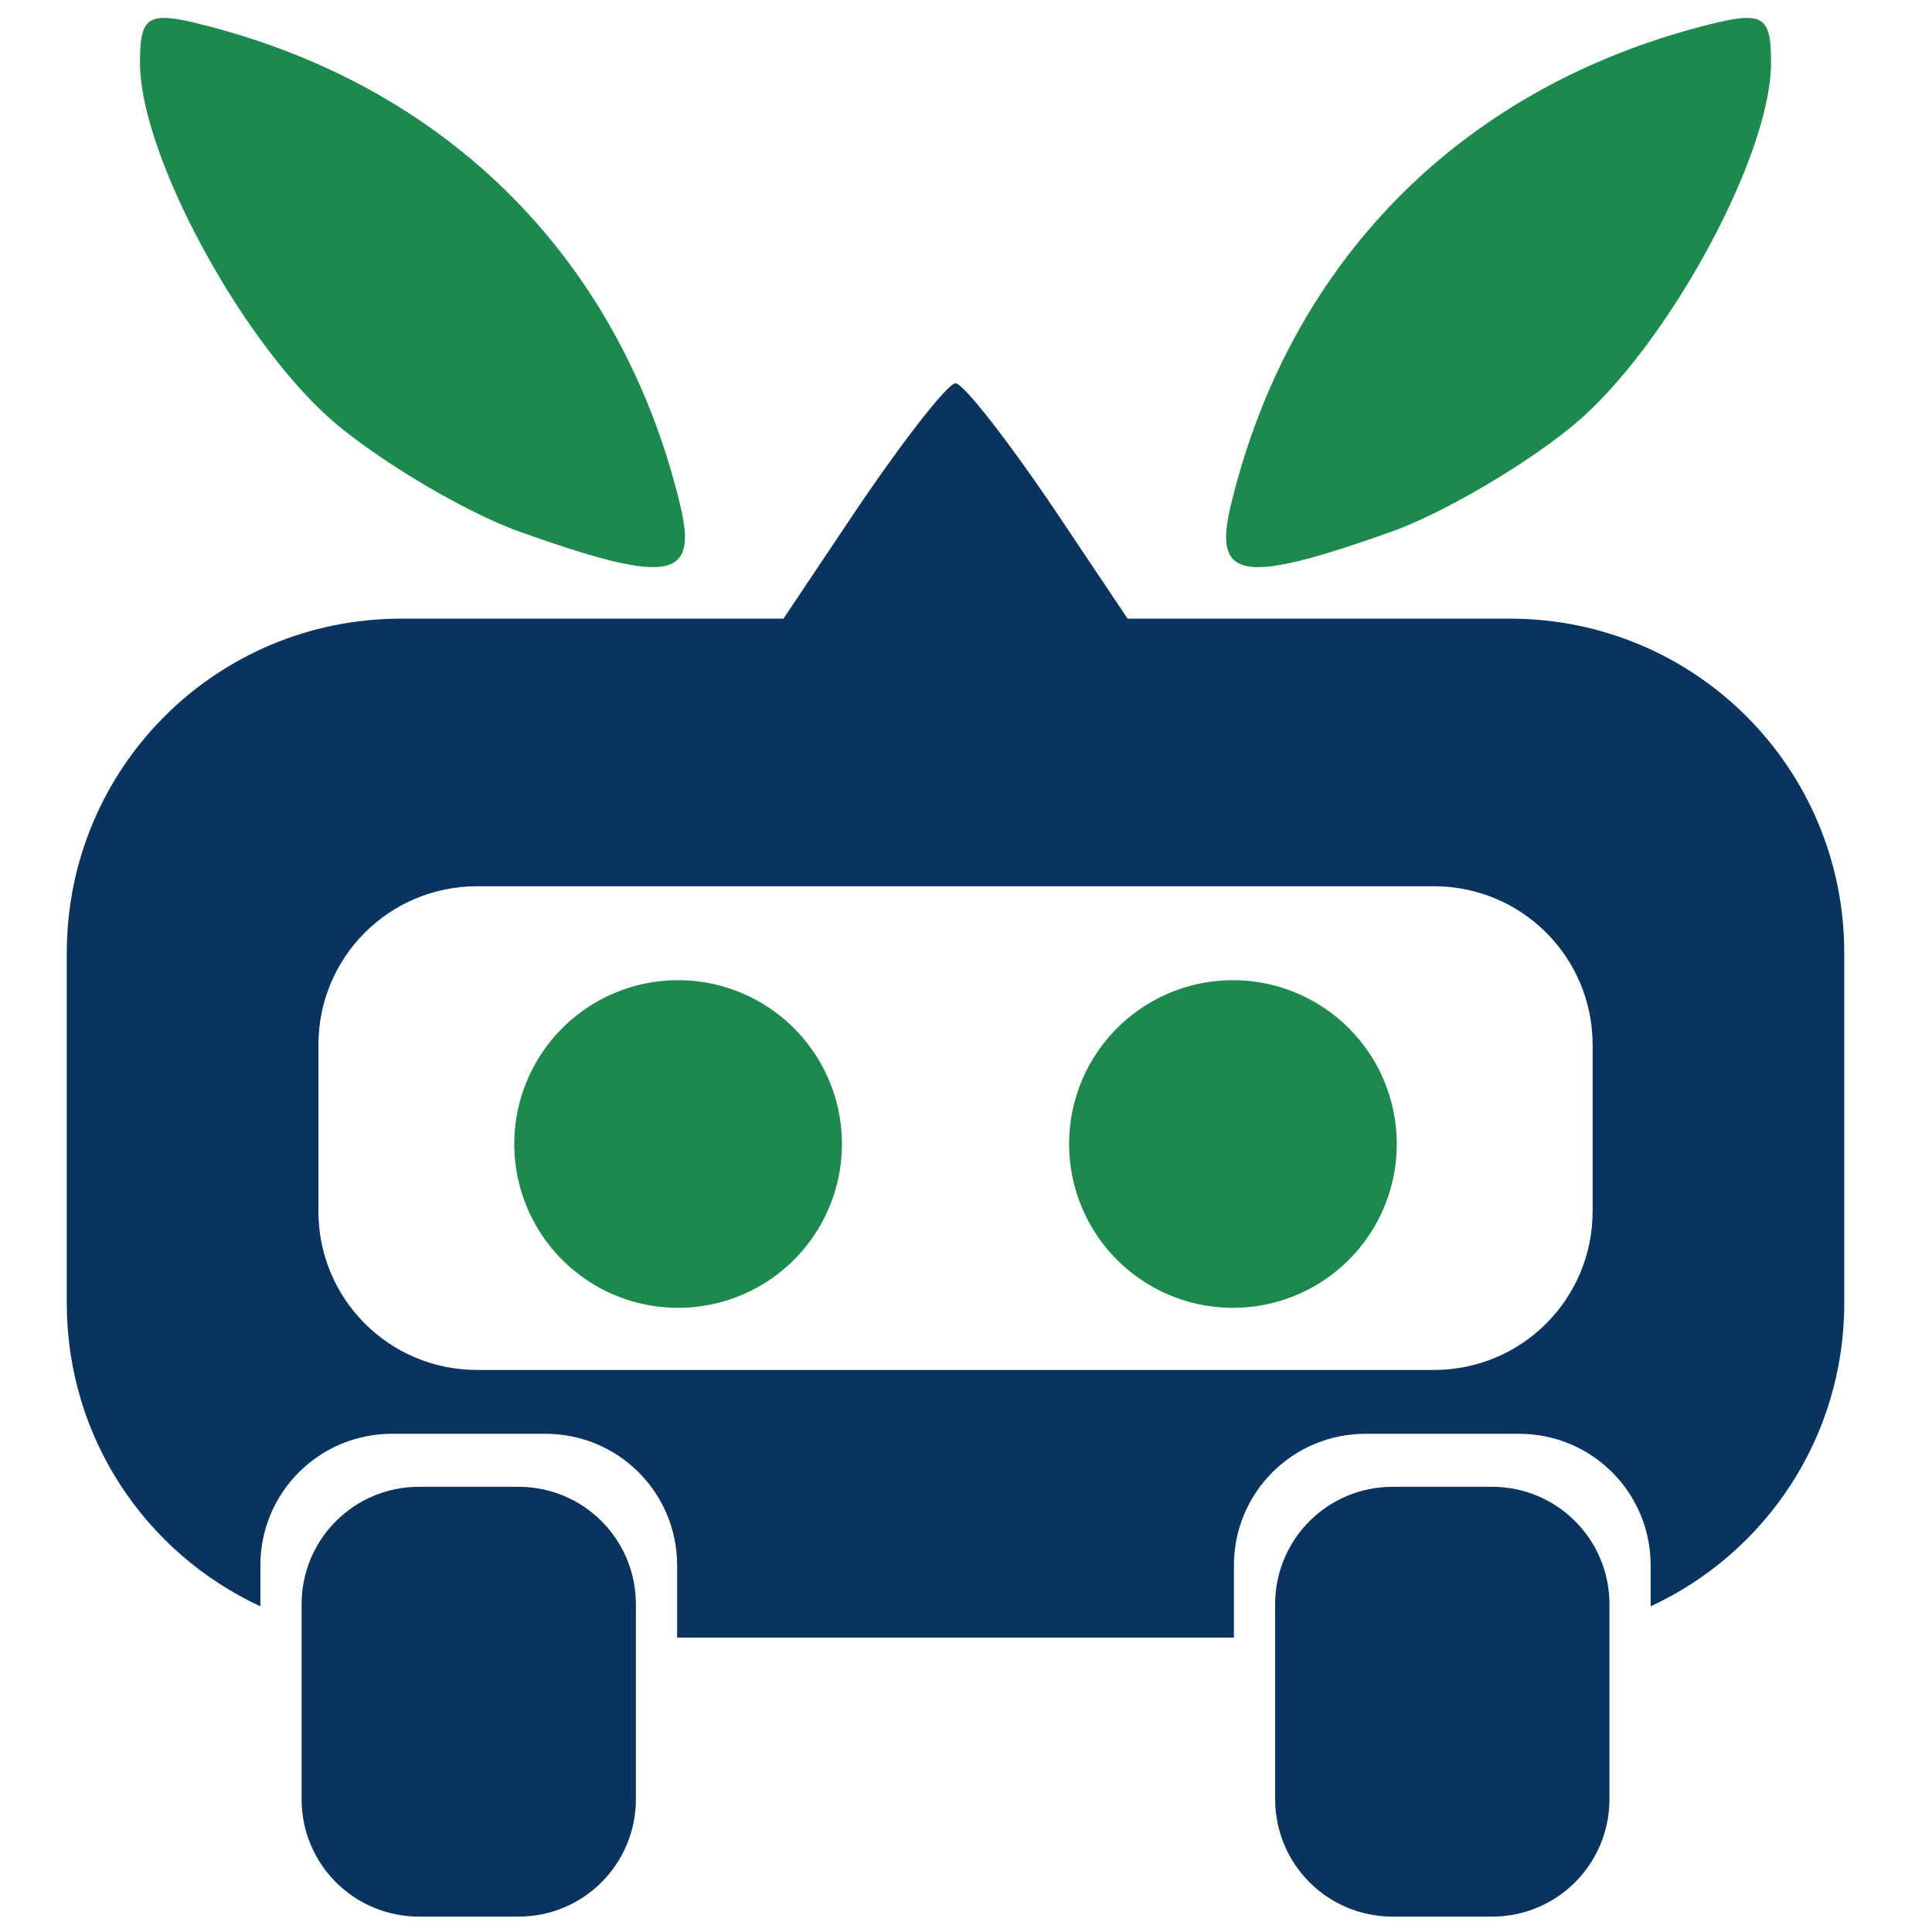<?xml version="1.0" encoding="UTF-8" standalone="no"?>
<!-- Created with Inkscape (http://www.inkscape.org/) -->

<svg
   width="100mm"
   height="100mm"
   viewBox="0 0 100 100"
   version="1.1"
   id="svg1"
   xml:space="preserve"
   inkscape:version="1.4 (e7c3feb100, 2024-10-09)"
   sodipodi:docname="farmbot.svg"
   inkscape:export-filename="farmbot.png"
   inkscape:export-xdpi="127"
   inkscape:export-ydpi="127"
   xmlns:inkscape="http://www.inkscape.org/namespaces/inkscape"
   xmlns:sodipodi="http://sodipodi.sourceforge.net/DTD/sodipodi-0.dtd"
   xmlns="http://www.w3.org/2000/svg"
   xmlns:svg="http://www.w3.org/2000/svg"><sodipodi:namedview
     id="namedview1"
     pagecolor="#ffffff"
     bordercolor="#000000"
     borderopacity="0.25"
     inkscape:showpageshadow="2"
     inkscape:pageopacity="0.0"
     inkscape:pagecheckerboard="0"
     inkscape:deskcolor="#d1d1d1"
     inkscape:document-units="mm"
     inkscape:zoom="1.5707826"
     inkscape:cx="174.43534"
     inkscape:cy="304.94354"
     inkscape:window-width="3412"
     inkscape:window-height="2116"
     inkscape:window-x="0"
     inkscape:window-y="0"
     inkscape:window-maximized="1"
     inkscape:current-layer="layer1"><inkscape:page
       x="0"
       y="0"
       width="100"
       height="100"
       id="page2"
       margin="0"
       bleed="0" /></sodipodi:namedview><defs
     id="defs1" /><g
     inkscape:label="Layer 1"
     inkscape:groupmode="layer"
     id="layer1"
     transform="translate(-99.66,-89.573)"><path
       id="rect1-2"
       style="fill:#09345f;fill-opacity:1;fill-rule:evenodd;stroke-width:1.864;-inkscape-stroke:none"
       d="M 149.118 109.413 C 148.704 109.413 146.275 112.537 143.719 116.355 L 140.212 121.594 L 120.429 121.594 C 110.838 121.594 103.116 129.315 103.116 138.907 L 103.116 157.019 C 103.116 163.999 107.214 169.972 113.137 172.716 L 113.137 170.603 C 113.137 166.827 116.177 163.786 119.954 163.786 L 127.891 163.786 C 131.667 163.786 134.708 166.827 134.708 170.603 L 134.708 174.333 L 163.528 174.333 L 163.528 170.603 C 163.528 166.827 166.568 163.786 170.344 163.786 L 178.282 163.786 C 182.058 163.786 185.098 166.827 185.098 170.603 L 185.098 172.716 C 191.021 169.972 195.119 163.999 195.119 157.019 L 195.119 138.907 C 195.119 129.315 187.397 121.594 177.806 121.594 L 158.023 121.594 L 154.516 116.355 C 151.961 112.537 149.531 109.413 149.118 109.413 z M 124.36 135.445 L 173.874 135.445 C 178.428 135.445 182.094 139.11 182.094 143.664 L 182.094 152.263 C 182.094 156.816 178.428 160.482 173.874 160.482 L 124.36 160.482 C 119.807 160.482 116.141 156.816 116.141 152.263 L 116.141 143.664 C 116.141 139.11 119.807 135.445 124.36 135.445 z M 121.355 166.529 C 117.984 166.529 115.27 169.243 115.27 172.614 L 115.27 182.692 C 115.27 186.063 117.984 188.777 121.355 188.777 L 126.489 188.777 C 129.86 188.777 132.574 186.063 132.574 182.692 L 132.574 172.614 C 132.574 169.243 129.86 166.529 126.489 166.529 L 121.355 166.529 z M 171.746 166.529 C 168.375 166.529 165.661 169.243 165.661 172.614 L 165.661 182.692 C 165.661 186.063 168.375 188.777 171.746 188.777 L 176.88 188.777 C 180.251 188.777 182.965 186.063 182.965 182.692 L 182.965 172.614 C 182.965 169.243 180.251 166.529 176.88 166.529 L 171.746 166.529 z " /><path
       id="path1-9"
       style="fill:#1b8a4c;fill-opacity:1;stroke-width:4.522"
       d="M 108.124 90.501 C 107.09 90.511 106.902 91.16 106.908 92.857 C 106.928 97.707 112.369 107.648 117.168 111.604 C 119.696 113.688 123.939 116.165 126.596 117.108 C 134.287 119.839 135.798 119.586 134.867 115.722 C 131.814 103.04 122.865 94.043 110.121 90.845 C 109.24 90.623 108.594 90.496 108.124 90.501 z M 190.111 90.501 C 189.641 90.496 188.996 90.623 188.114 90.845 C 175.371 94.043 166.423 103.04 163.369 115.722 C 162.439 119.586 163.95 119.839 171.641 117.108 C 174.298 116.165 178.54 113.688 181.068 111.604 C 185.867 107.648 191.307 97.707 191.327 92.857 C 191.333 91.16 191.145 90.511 190.111 90.501 z M 134.759 140.308 A 8.479 8.479 0 0 0 126.28 148.787 A 8.479 8.479 0 0 0 134.759 157.266 A 8.479 8.479 0 0 0 143.238 148.787 A 8.479 8.479 0 0 0 134.759 140.308 z M 163.476 140.308 A 8.479 8.479 0 0 0 154.997 148.787 A 8.479 8.479 0 0 0 163.476 157.266 A 8.479 8.479 0 0 0 171.956 148.787 A 8.479 8.479 0 0 0 163.476 140.308 z " /></g></svg>
